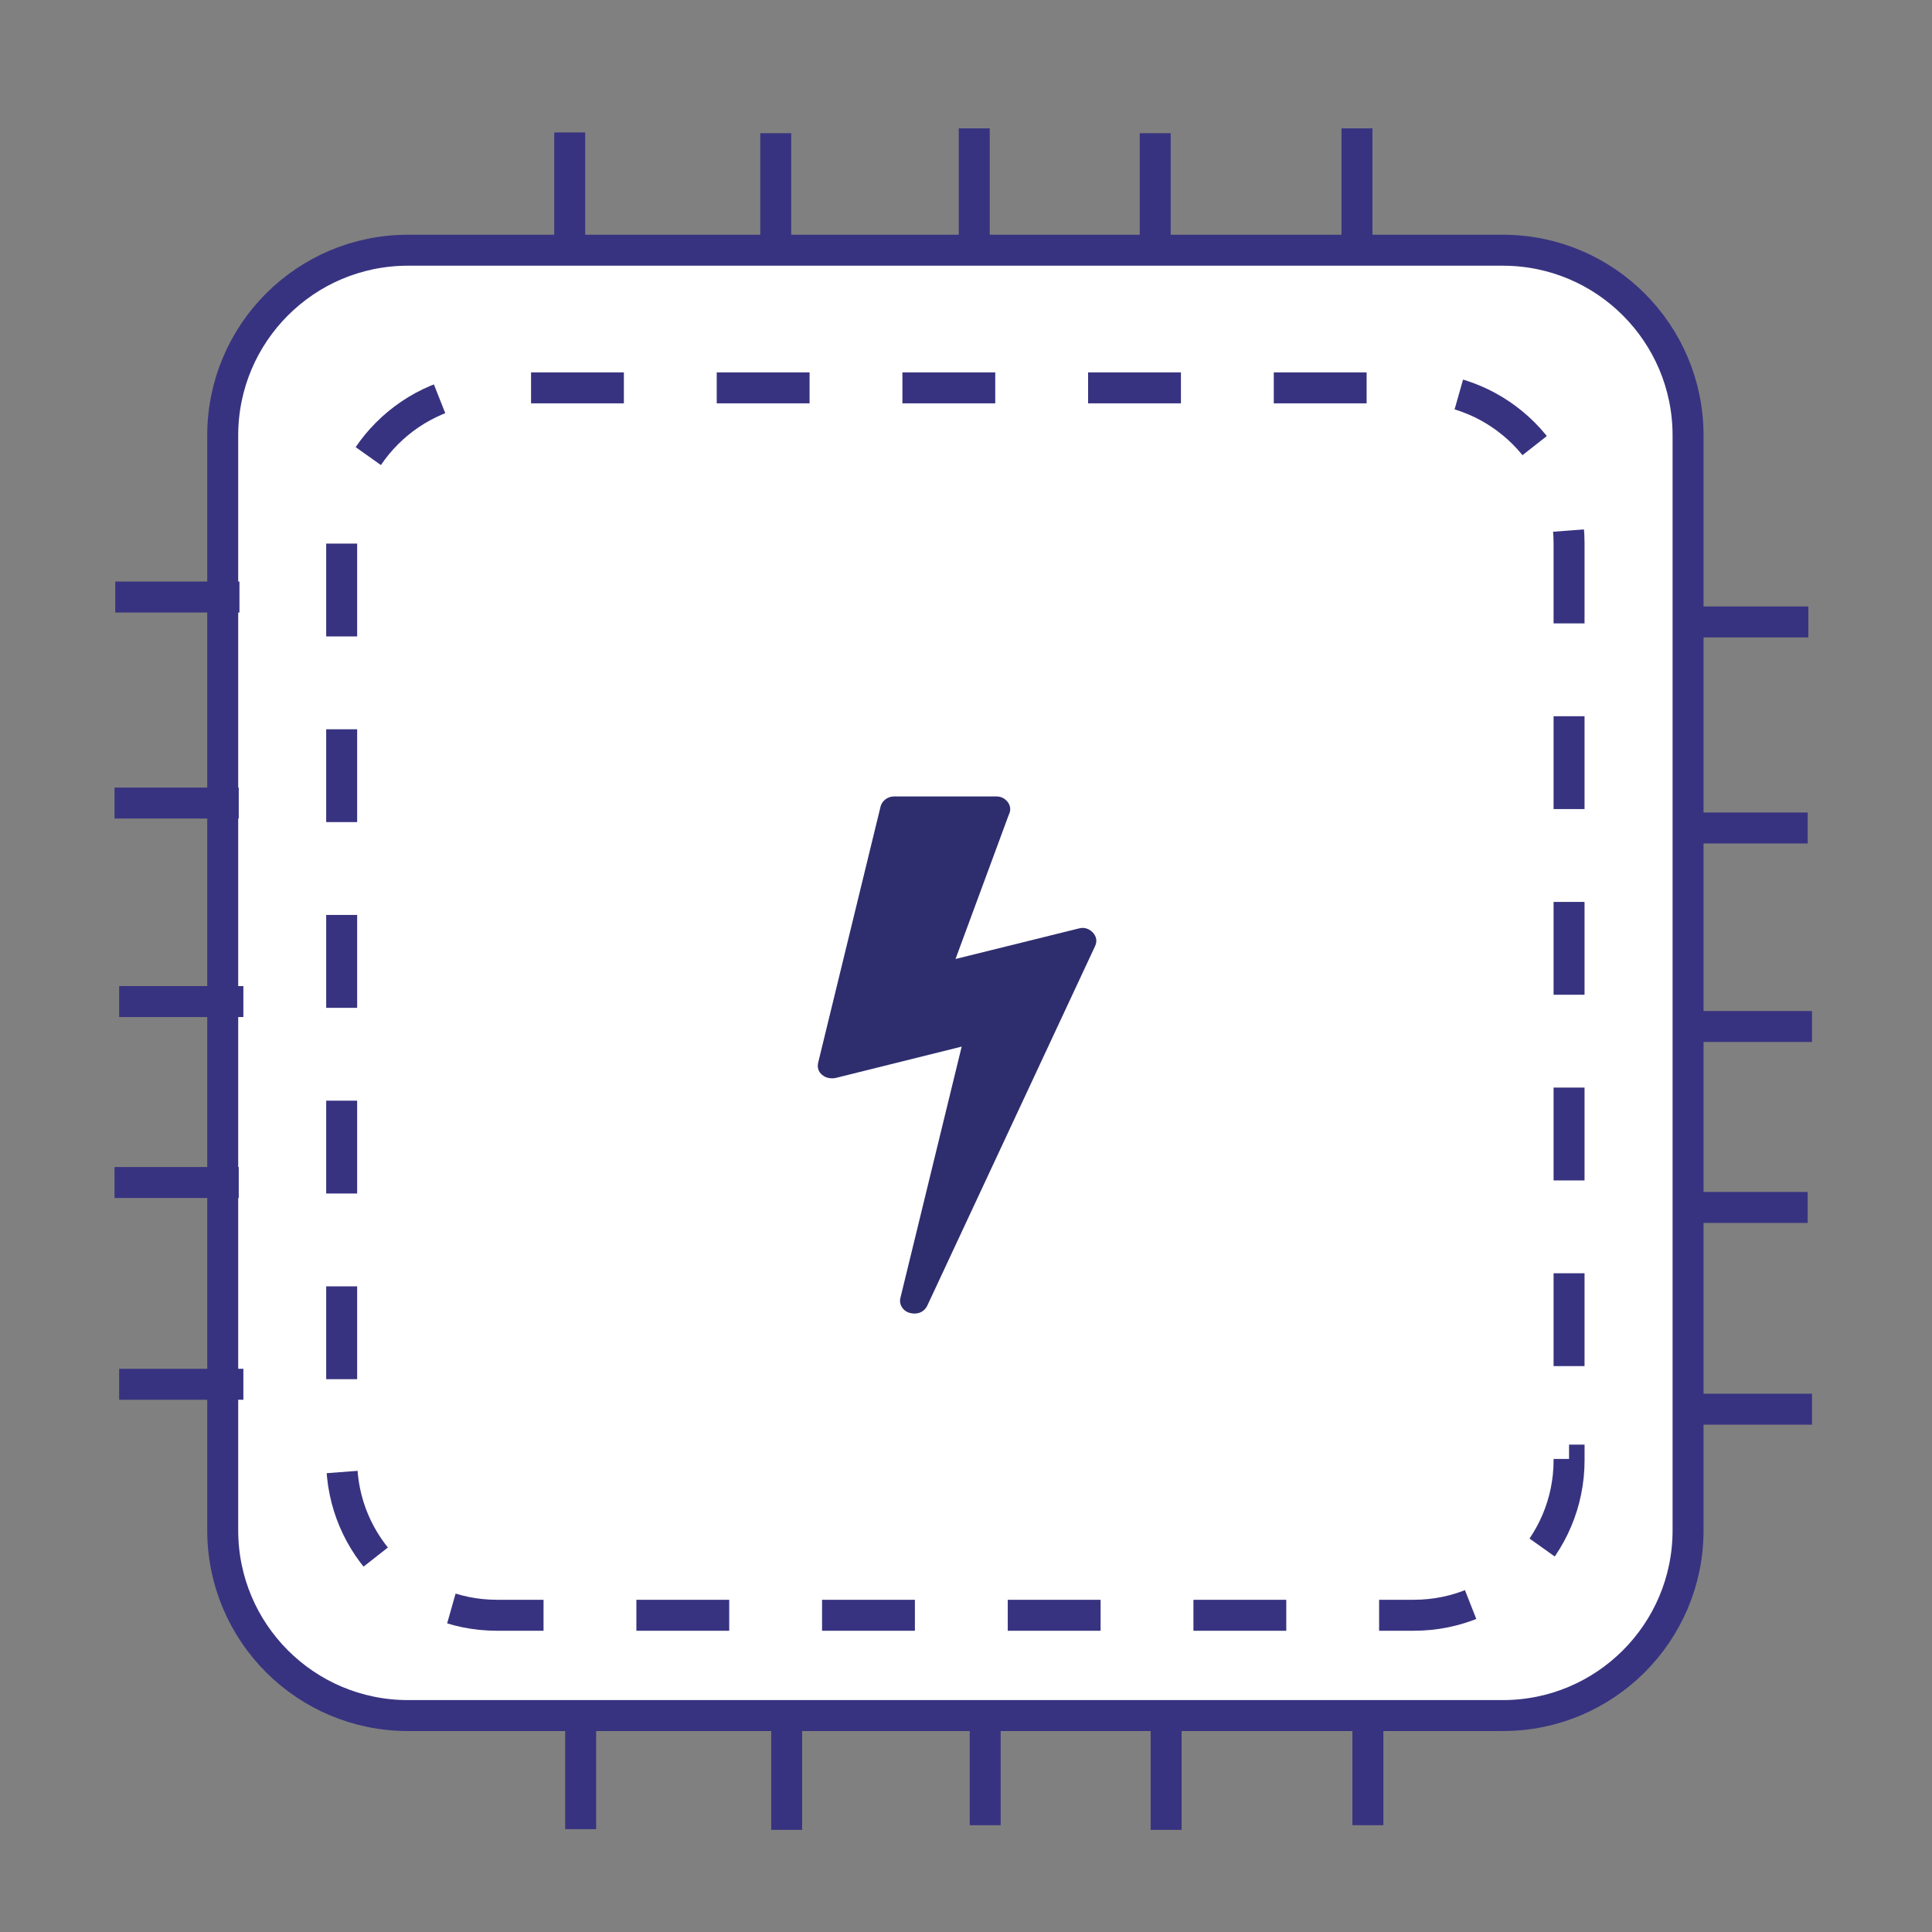 <?xml version="1.0" encoding="utf-8"?>
<!-- Generator: Adobe Illustrator 17.0.0, SVG Export Plug-In . SVG Version: 6.00 Build 0)  -->
<!DOCTYPE svg PUBLIC "-//W3C//DTD SVG 1.1//EN" "http://www.w3.org/Graphics/SVG/1.1/DTD/svg11.dtd">
<svg version="1.1" id="图层_1" xmlns="http://www.w3.org/2000/svg" xmlns:xlink="http://www.w3.org/1999/xlink" x="0px" y="0px"
	 width="62.387px" height="62.387px" viewBox="0 0 62.387 62.387" enable-background="new 0 0 62.387 62.387" xml:space="preserve">
<rect x="0" y="0" width="62.387" height="62.387" fill="#808080" stroke="none"/>
<path fill="#FFFFFF" stroke="#383380" stroke-miterlimit="10" d="M54.51,49.417c0,3.303-2.678,5.981-5.981,5.981H13.173
	c-3.303,0-5.981-2.678-5.981-5.981V14.061c0-3.303,2.678-5.981,5.981-5.981h35.356c3.303,0,5.981,2.678,5.981,5.981V49.417z"/>
<line fill="none" stroke="#383380" stroke-miterlimit="10" x1="18.397" y1="8.432" x2="18.397" y2="4.277"/>
<line fill="none" stroke="#383380" stroke-miterlimit="10" x1="25.05" y1="8.456" x2="25.05" y2="4.301"/>
<line fill="none" stroke="#383380" stroke-miterlimit="10" x1="31.46" y1="8.3" x2="31.46" y2="4.145"/>
<line fill="none" stroke="#383380" stroke-miterlimit="10" x1="37.304" y1="8.456" x2="37.304" y2="4.301"/>
<line fill="none" stroke="#383380" stroke-miterlimit="10" x1="43.819" y1="8.3" x2="43.819" y2="4.145"/>
<line fill="none" stroke="#383380" stroke-miterlimit="10" x1="54.698" y1="20.083" x2="58.394" y2="20.083"/>
<line fill="none" stroke="#383380" stroke-miterlimit="10" x1="54.677" y1="26.737" x2="58.373" y2="26.737"/>
<line fill="none" stroke="#383380" stroke-miterlimit="10" x1="54.816" y1="33.147" x2="58.512" y2="33.147"/>
<line fill="none" stroke="#383380" stroke-miterlimit="10" x1="54.677" y1="38.99" x2="58.373" y2="38.99"/>
<line fill="none" stroke="#383380" stroke-miterlimit="10" x1="54.816" y1="45.505" x2="58.512" y2="45.505"/>
<line fill="none" stroke="#383380" stroke-miterlimit="10" x1="18.75" y1="59.066" x2="18.75" y2="55.079"/>
<line fill="none" stroke="#383380" stroke-miterlimit="10" x1="25.403" y1="59.089" x2="25.403" y2="55.102"/>
<line fill="none" stroke="#383380" stroke-miterlimit="10" x1="31.813" y1="58.939" x2="31.813" y2="54.952"/>
<line fill="none" stroke="#383380" stroke-miterlimit="10" x1="37.656" y1="59.089" x2="37.656" y2="55.102"/>
<line fill="none" stroke="#383380" stroke-miterlimit="10" x1="44.171" y1="58.939" x2="44.171" y2="54.952"/>
<line fill="none" stroke="#383380" stroke-miterlimit="10" x1="3.721" y1="19.279" x2="7.732" y2="19.279"/>
<line fill="none" stroke="#383380" stroke-miterlimit="10" x1="3.698" y1="25.932" x2="7.709" y2="25.932"/>
<line fill="none" stroke="#383380" stroke-miterlimit="10" x1="3.848" y1="32.342" x2="7.859" y2="32.342"/>
<line fill="none" stroke="#383380" stroke-miterlimit="10" x1="3.698" y1="38.185" x2="7.709" y2="38.185"/>
<line fill="none" stroke="#383380" stroke-miterlimit="10" x1="3.848" y1="44.7" x2="7.859" y2="44.7"/>
<g>
	<path fill="#FFFFFF" d="M50.668,47.149c0,2.767-2.243,5.01-5.01,5.01H16.043c-2.767,0-5.01-2.243-5.01-5.01V17.535
		c0-2.767,2.243-5.01,5.01-5.01h29.614c2.767,0,5.01,2.243,5.01,5.01V47.149z"/>
	<path fill="none" stroke="#383380" stroke-miterlimit="10" stroke-dasharray="2.998,2.998" d="M50.668,47.149
		c0,2.767-2.243,5.01-5.01,5.01H16.043c-2.767,0-5.01-2.243-5.01-5.01V17.535c0-2.767,2.243-5.01,5.01-5.01h29.614
		c2.767,0,5.01,2.243,5.01,5.01V47.149z"/>
</g>
<g>
	<path fill="#2E2D6E" d="M35.29,30.113c0.12,0.134,0.144,0.281,0.07,0.442l-5.419,11.611c-0.087,0.167-0.227,0.251-0.422,0.251
		c-0.027,0-0.074-0.007-0.141-0.02c-0.114-0.033-0.199-0.097-0.256-0.191c-0.057-0.094-0.072-0.194-0.045-0.301l1.977-8.109
		L26.98,34.81c-0.027,0.007-0.067,0.01-0.12,0.01c-0.12,0-0.224-0.037-0.311-0.11c-0.12-0.1-0.164-0.231-0.13-0.391l2.017-8.28
		c0.027-0.094,0.08-0.171,0.161-0.231c0.08-0.06,0.174-0.09,0.281-0.09h3.292c0.127,0,0.234,0.042,0.321,0.125
		c0.087,0.084,0.13,0.182,0.13,0.296c0,0.054-0.017,0.114-0.05,0.181l-1.716,4.647l3.974-0.984c0.054-0.013,0.094-0.02,0.12-0.02
		C35.076,29.962,35.19,30.012,35.29,30.113z"/>
</g>
</svg>
